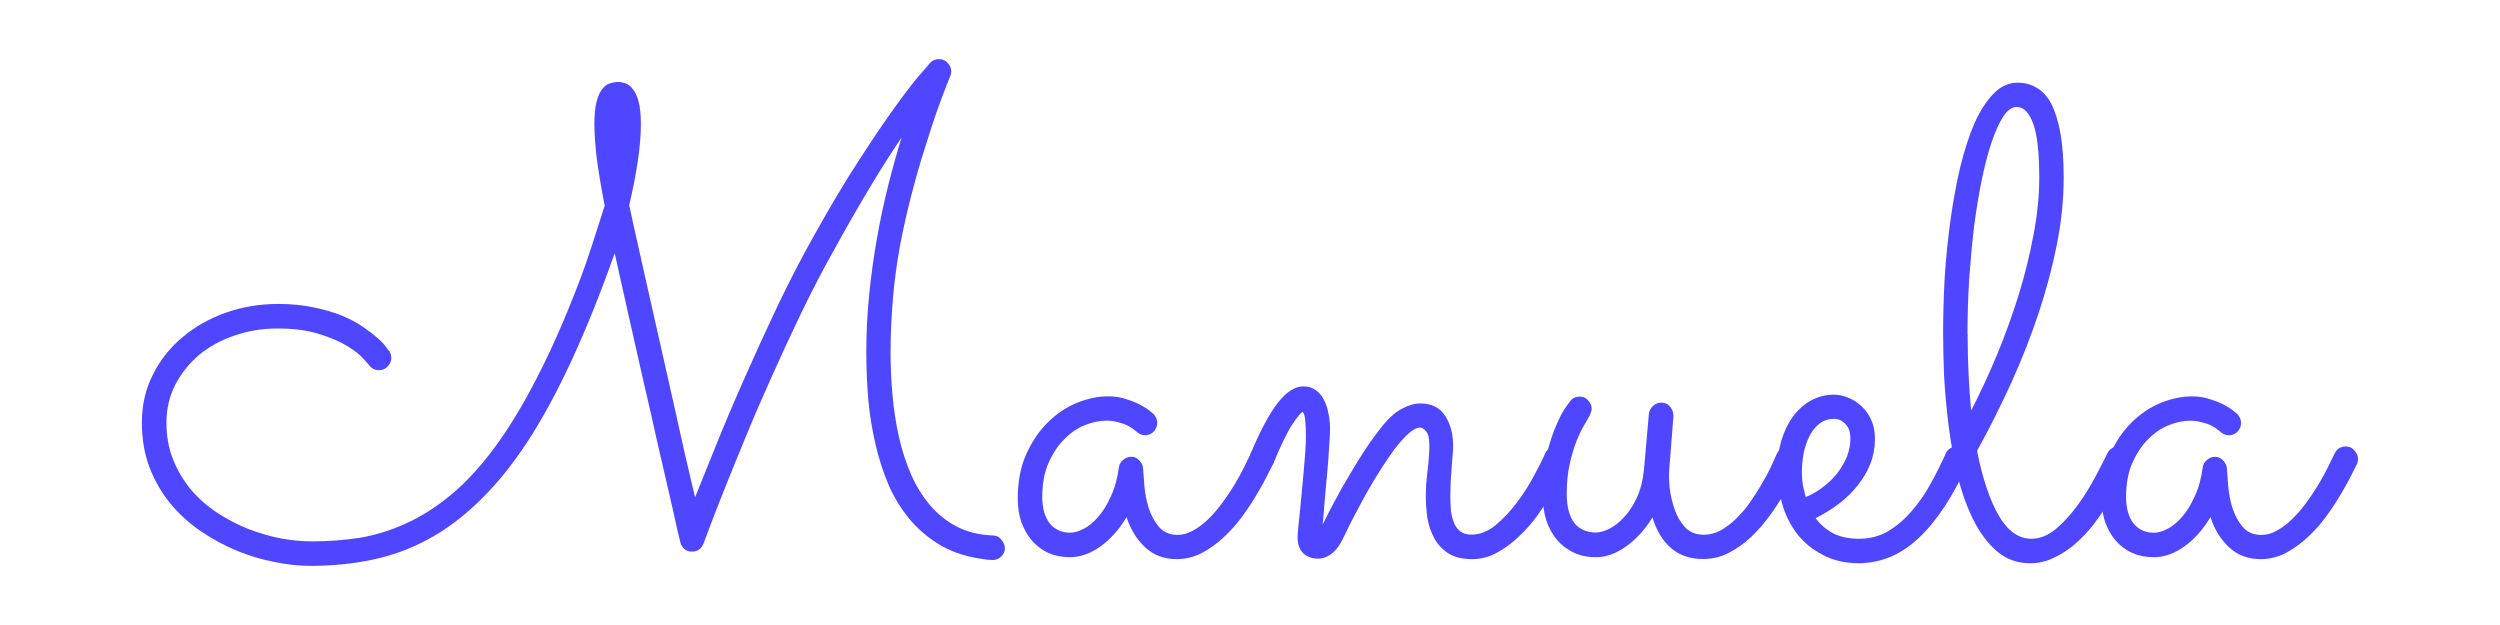 <?xml version="1.0" encoding="UTF-8" standalone="no"?>
<svg
   xmlns:dc="http://purl.org/dc/elements/1.1/"
   xmlns:cc="http://creativecommons.org/ns#"
   xmlns:rdf="http://www.w3.org/1999/02/22-rdf-syntax-ns#"
   xmlns:svg="http://www.w3.org/2000/svg"
   xmlns="http://www.w3.org/2000/svg"
   xmlns:sodipodi="http://sodipodi.sourceforge.net/DTD/sodipodi-0.dtd"
   xmlns:inkscape="http://www.inkscape.org/namespaces/inkscape"
   width="40mm"
   height="10mm"
   viewBox="0 0 40 10"
   version="1.1"
   id="svg8"
   inkscape:version="1.0.2-2 (e86c870879, 2021-01-15)"
   sodipodi:docname="manuela.svg"
   inkscape:export-filename="C:\_dev\Manuela\samples\MauiApp1\Resources\Images\manuela_text_light.png"
   inkscape:export-xdpi="156.6353"
   inkscape:export-ydpi="156.6353">
  <defs
     id="defs2" />
  <sodipodi:namedview
     id="base"
     pagecolor="#ffffff"
     bordercolor="#666666"
     borderopacity="1.0"
     inkscape:pageopacity="0.0"
     inkscape:pageshadow="2"
     inkscape:zoom="2.7243243"
     inkscape:cx="142.51654"
     inkscape:cy="44.740411"
     inkscape:document-units="mm"
     inkscape:current-layer="layer1"
     inkscape:document-rotation="0"
     showgrid="false"
     inkscape:window-width="1920"
     inkscape:window-height="1009"
     inkscape:window-x="-8"
     inkscape:window-y="-8"
     inkscape:window-maximized="1" />
  <g
     inkscape:label="Capa 1"
     inkscape:groupmode="layer"
     id="layer1">
    <path
       d="m 14.424,2.202 q -0.222,0.326 -0.496,0.78 -0.274,0.455 -0.584,1.018 -0.264,0.47 -0.522,1.003 -0.253,0.527 -0.486,1.049 -0.233,0.517 -0.429,0.997 -0.196,0.475 -0.341,0.842 -0.145,0.362 -0.227,0.584 -0.083,0.217 -0.083,0.222 -0.052,0.129 -0.186,0.129 -0.067,0 -0.119,-0.041 -0.052,-0.047 -0.067,-0.114 0,-0.005 -0.052,-0.217 Q 10.786,8.238 10.703,7.881 10.621,7.519 10.512,7.054 10.409,6.584 10.29,6.077 10.176,5.566 10.057,5.044 9.939,4.522 9.835,4.052 9.489,5.028 9.138,5.783 8.791,6.532 8.425,7.09 8.058,7.643 7.665,8.02 7.277,8.398 6.848,8.63 6.425,8.858 5.954,8.956 q -0.465,0.098 -0.987,0.098 -0.269,0 -0.574,-0.062 Q 4.089,8.935 3.789,8.811 3.489,8.687 3.216,8.501 2.942,8.315 2.73,8.062 2.518,7.803 2.394,7.483 2.27,7.157 2.27,6.76 q 0,-0.419 0.176,-0.765 Q 2.621,5.643 2.921,5.395 3.221,5.142 3.613,5.003 4.011,4.863 4.451,4.863 q 0.32,0 0.574,0.057 0.258,0.052 0.455,0.134 0.196,0.083 0.336,0.181 0.14,0.098 0.233,0.181 0.093,0.083 0.134,0.145 0.041,0.057 0.047,0.057 0.031,0.057 0.031,0.109 0,0.072 -0.057,0.134 -0.052,0.062 -0.14,0.062 -0.103,0 -0.165,-0.088 -0.005,-0.005 -0.083,-0.093 Q 5.737,5.649 5.562,5.54 5.386,5.431 5.107,5.344 q -0.274,-0.088 -0.672,-0.088 -0.362,0 -0.687,0.114 Q 3.427,5.478 3.185,5.68 2.947,5.881 2.802,6.16 2.663,6.434 2.663,6.765 q 0,0.326 0.109,0.594 0.109,0.269 0.289,0.481 0.181,0.212 0.419,0.367 0.238,0.155 0.496,0.258 0.258,0.098 0.517,0.15 0.264,0.047 0.496,0.047 0.393,0 0.765,-0.057 Q 6.13,8.542 6.492,8.377 6.859,8.212 7.21,7.922 7.562,7.633 7.908,7.168 8.254,6.703 8.59,6.046 8.931,5.39 9.272,4.496 9.375,4.227 9.474,3.917 9.572,3.607 9.675,3.292 9.587,2.837 9.546,2.517 9.51,2.197 9.51,1.985 q 0,-0.227 0.036,-0.362 0.036,-0.134 0.093,-0.202 0.057,-0.072 0.124,-0.088 0.067,-0.021 0.129,-0.021 0.052,0 0.114,0.021 0.067,0.021 0.119,0.093 0.057,0.067 0.093,0.202 0.036,0.134 0.036,0.362 0,0.248 -0.047,0.574 -0.047,0.326 -0.14,0.718 0.067,0.315 0.155,0.703 0.088,0.388 0.181,0.806 0.093,0.413 0.191,0.847 0.098,0.434 0.191,0.847 0.093,0.413 0.176,0.791 0.088,0.377 0.16,0.682 0.14,-0.351 0.341,-0.847 0.202,-0.501 0.45,-1.059 0.248,-0.563 0.522,-1.142 0.279,-0.584 0.568,-1.101 0.408,-0.734 0.749,-1.256 0.341,-0.527 0.589,-0.868 0.248,-0.341 0.388,-0.501 0.145,-0.165 0.155,-0.181 0.057,-0.057 0.14,-0.057 0.088,0 0.14,0.062 0.057,0.057 0.057,0.134 0,0.036 -0.015,0.072 0,0.005 -0.062,0.155 -0.057,0.145 -0.15,0.403 -0.088,0.253 -0.196,0.599 -0.109,0.341 -0.212,0.739 -0.103,0.393 -0.186,0.827 -0.078,0.429 -0.114,0.858 -0.015,0.196 -0.026,0.413 -0.01,0.212 -0.01,0.429 0,0.341 0.031,0.687 0.031,0.346 0.103,0.667 0.072,0.32 0.196,0.605 0.124,0.279 0.305,0.491 0.181,0.212 0.429,0.341 0.253,0.129 0.584,0.14 0.083,0.005 0.129,0.072 0.052,0.062 0.052,0.134 0,0.072 -0.057,0.129 -0.057,0.057 -0.134,0.057 -0.083,0 -0.165,-0.016 Q 15.349,8.894 15.065,8.734 14.781,8.568 14.574,8.331 14.367,8.088 14.228,7.783 14.093,7.473 14.011,7.121 13.928,6.77 13.892,6.393 q -0.031,-0.382 -0.031,-0.77 0,-0.46 0.047,-0.92 0.047,-0.46 0.124,-0.894 0.078,-0.439 0.181,-0.847 0.103,-0.408 0.212,-0.76 z"
       style="font-style:normal;font-variant:normal;font-weight:normal;font-stretch:normal;font-size:10.583px;line-height:1.25;font-family:Sacramento;-inkscape-font-specification:Sacramento;opacity:0.997;fill:#4f46ff;fill-opacity:1;stroke-width:0.265"
       id="path880" />
    <path
       d="m 20.372,7.416 q -0.021,0.041 -0.088,0.176 -0.062,0.129 -0.165,0.3 -0.098,0.171 -0.233,0.357 -0.134,0.186 -0.3,0.341 -0.165,0.155 -0.357,0.258 -0.191,0.098 -0.403,0.098 -0.3,0 -0.506,-0.191 -0.202,-0.191 -0.295,-0.481 -0.176,0.295 -0.419,0.47 -0.243,0.171 -0.486,0.171 -0.191,0 -0.346,-0.067 Q 16.62,8.775 16.512,8.651 16.403,8.522 16.341,8.351 16.284,8.181 16.284,7.979 q 0,-0.403 0.134,-0.708 0.14,-0.31 0.351,-0.517 0.212,-0.207 0.465,-0.31 0.258,-0.103 0.496,-0.103 0.16,0 0.295,0.047 0.134,0.041 0.227,0.093 0.098,0.052 0.15,0.098 0.052,0.041 0.057,0.047 0.057,0.067 0.057,0.14 0,0.078 -0.057,0.14 -0.057,0.057 -0.134,0.057 -0.083,0 -0.14,-0.057 -0.01,-0.01 -0.047,-0.036 -0.036,-0.031 -0.098,-0.062 -0.062,-0.031 -0.15,-0.052 -0.083,-0.026 -0.191,-0.026 -0.16,0 -0.341,0.072 -0.181,0.072 -0.331,0.227 -0.15,0.15 -0.253,0.382 -0.098,0.227 -0.098,0.543 0,0.098 0.021,0.202 0.021,0.098 0.072,0.181 0.052,0.083 0.14,0.134 0.088,0.052 0.217,0.052 0.093,0 0.212,-0.062 0.124,-0.062 0.233,-0.191 0.114,-0.129 0.202,-0.326 0.093,-0.196 0.129,-0.465 0.01,-0.072 0.067,-0.119 0.057,-0.052 0.134,-0.052 0.072,0 0.124,0.057 0.057,0.057 0.062,0.129 0.005,0.098 0.021,0.279 0.015,0.176 0.067,0.351 0.057,0.176 0.165,0.305 0.109,0.129 0.3,0.129 0.124,0 0.243,-0.067 0.124,-0.067 0.238,-0.176 0.119,-0.114 0.222,-0.253 0.109,-0.145 0.196,-0.289 0.088,-0.145 0.155,-0.279 0.067,-0.134 0.114,-0.233 0.026,-0.057 0.072,-0.088 0.052,-0.031 0.109,-0.031 0.088,0 0.14,0.067 0.057,0.062 0.057,0.134 0,0.036 -0.015,0.072 z"
       style="font-style:normal;font-variant:normal;font-weight:normal;font-stretch:normal;font-size:10.583px;line-height:1.25;font-family:Sacramento;-inkscape-font-specification:Sacramento;opacity:0.997;fill:#4f46ff;fill-opacity:1;stroke-width:0.265"
       id="path882" />
    <path
       d="m 21.163,8.393 q 0.083,-0.171 0.191,-0.372 0.109,-0.207 0.233,-0.413 0.124,-0.212 0.258,-0.419 0.14,-0.207 0.289,-0.393 0.15,-0.181 0.3,-0.258 0.155,-0.083 0.289,-0.083 0.269,0 0.398,0.196 0.129,0.196 0.129,0.486 0,0.067 -0.01,0.165 -0.005,0.093 -0.015,0.202 -0.005,0.109 -0.015,0.222 -0.005,0.109 -0.005,0.207 0,0.124 0.01,0.238 0.015,0.114 0.052,0.202 0.036,0.083 0.103,0.134 0.067,0.047 0.176,0.047 0.196,0 0.382,-0.15 0.186,-0.155 0.341,-0.362 0.16,-0.212 0.274,-0.429 0.119,-0.217 0.176,-0.351 0.026,-0.057 0.072,-0.088 0.052,-0.031 0.109,-0.031 0.088,0 0.14,0.067 0.057,0.062 0.057,0.134 0,0.036 -0.015,0.072 -0.021,0.041 -0.083,0.171 -0.062,0.129 -0.165,0.3 -0.098,0.165 -0.233,0.357 -0.134,0.186 -0.3,0.341 -0.16,0.155 -0.351,0.258 -0.186,0.103 -0.393,0.103 -0.233,0 -0.377,-0.088 -0.145,-0.093 -0.227,-0.238 -0.083,-0.15 -0.114,-0.326 -0.026,-0.181 -0.026,-0.362 0,-0.078 0.005,-0.176 0.01,-0.098 0.021,-0.207 0.015,-0.109 0.021,-0.217 0.01,-0.109 0.01,-0.207 0,-0.165 -0.052,-0.222 -0.052,-0.062 -0.093,-0.062 -0.083,0 -0.191,0.098 -0.103,0.093 -0.222,0.248 -0.114,0.155 -0.238,0.351 -0.119,0.191 -0.227,0.382 -0.103,0.191 -0.196,0.367 -0.088,0.171 -0.14,0.284 -0.103,0.217 -0.207,0.289 -0.103,0.078 -0.212,0.078 -0.15,0 -0.243,-0.088 -0.088,-0.093 -0.088,-0.258 0,-0.036 0.01,-0.14 0.01,-0.109 0.026,-0.253 0.015,-0.15 0.031,-0.32 0.015,-0.171 0.031,-0.336 0.015,-0.171 0.026,-0.315 0.01,-0.145 0.01,-0.243 0,-0.129 -0.01,-0.248 -0.01,-0.119 -0.041,-0.145 -0.047,0.016 -0.165,0.196 -0.119,0.176 -0.305,0.625 -0.026,0.057 -0.078,0.088 -0.052,0.031 -0.109,0.031 -0.088,0 -0.14,-0.057 -0.052,-0.062 -0.052,-0.14 0,-0.036 0.015,-0.078 0.233,-0.553 0.434,-0.811 0.207,-0.264 0.408,-0.264 0.119,0 0.202,0.062 0.083,0.057 0.129,0.155 0.052,0.098 0.072,0.217 0.026,0.119 0.026,0.243 0,0.093 -0.015,0.289 -0.01,0.196 -0.031,0.424 -0.021,0.222 -0.041,0.444 -0.015,0.222 -0.031,0.372 z"
       style="font-style:normal;font-variant:normal;font-weight:normal;font-stretch:normal;font-size:10.583px;line-height:1.25;font-family:Sacramento;-inkscape-font-specification:Sacramento;opacity:0.997;fill:#4f46ff;fill-opacity:1;stroke-width:0.265"
       id="path884" />
    <path
       d="m 26.439,8.279 q -0.181,0.295 -0.424,0.465 -0.238,0.171 -0.481,0.171 -0.196,0 -0.351,-0.072 Q 25.028,8.77 24.914,8.641 24.801,8.506 24.739,8.32 q -0.057,-0.186 -0.057,-0.419 0,-0.362 0.067,-0.641 0.072,-0.279 0.155,-0.465 0.083,-0.191 0.155,-0.289 0.072,-0.098 0.072,-0.098 0.026,-0.031 0.062,-0.047 0.041,-0.016 0.083,-0.016 0.083,0 0.134,0.062 0.057,0.057 0.057,0.134 0,0.031 -0.015,0.062 -0.01,0.031 -0.026,0.062 -0.026,0.047 -0.083,0.145 -0.057,0.093 -0.119,0.248 -0.062,0.155 -0.109,0.367 -0.047,0.207 -0.047,0.475 0,0.305 0.119,0.465 0.124,0.155 0.346,0.155 0.093,0 0.212,-0.057 0.124,-0.062 0.238,-0.186 0.119,-0.124 0.207,-0.315 0.088,-0.191 0.114,-0.45 l 0.078,-0.889 q 0.01,-0.078 0.067,-0.129 0.057,-0.052 0.134,-0.052 0.088,0 0.14,0.067 0.052,0.062 0.052,0.145 l -0.067,0.858 q -0.01,0.109 0.005,0.284 0.021,0.176 0.078,0.346 0.057,0.171 0.171,0.295 0.114,0.119 0.3,0.119 0.134,0 0.264,-0.067 0.129,-0.072 0.248,-0.186 0.119,-0.114 0.217,-0.253 0.103,-0.145 0.186,-0.289 0.088,-0.145 0.15,-0.274 0.062,-0.134 0.103,-0.227 0.026,-0.057 0.072,-0.088 0.047,-0.031 0.103,-0.031 0.093,0 0.145,0.062 0.052,0.062 0.052,0.134 0,0.041 -0.015,0.078 -0.021,0.041 -0.083,0.176 -0.057,0.129 -0.155,0.3 -0.093,0.165 -0.227,0.351 -0.134,0.186 -0.3,0.346 -0.165,0.155 -0.362,0.258 -0.191,0.098 -0.413,0.098 -0.305,0 -0.506,-0.171 Q 26.537,8.599 26.439,8.279 Z"
       style="font-style:normal;font-variant:normal;font-weight:normal;font-stretch:normal;font-size:10.583px;line-height:1.25;font-family:Sacramento;-inkscape-font-specification:Sacramento;opacity:0.997;fill:#4f46ff;fill-opacity:1;stroke-width:0.265"
       id="path886" />
    <path
       d="m 29.049,8.289 q 0.109,0.15 0.279,0.243 0.171,0.088 0.419,0.088 0.253,0 0.46,-0.119 0.207,-0.124 0.377,-0.32 0.171,-0.196 0.305,-0.439 0.134,-0.243 0.243,-0.486 0.026,-0.057 0.072,-0.083 0.047,-0.031 0.103,-0.031 0.088,0 0.14,0.062 0.057,0.062 0.057,0.134 0,0.026 -0.005,0.047 -0.005,0.016 -0.015,0.036 -0.357,0.785 -0.78,1.183 -0.419,0.398 -0.951,0.408 -0.341,0 -0.589,-0.134 Q 28.914,8.749 28.754,8.542 28.594,8.331 28.516,8.067 q -0.078,-0.264 -0.078,-0.527 0,-0.264 0.062,-0.486 0.067,-0.222 0.186,-0.388 0.124,-0.165 0.289,-0.258 0.171,-0.093 0.372,-0.093 0.119,0 0.233,0.052 0.119,0.047 0.212,0.14 0.093,0.088 0.15,0.217 0.057,0.129 0.057,0.295 0,0.212 -0.072,0.398 -0.072,0.186 -0.202,0.346 -0.124,0.16 -0.3,0.295 -0.176,0.134 -0.377,0.233 z M 28.893,7.953 q 0.16,-0.067 0.289,-0.171 0.134,-0.103 0.227,-0.227 0.093,-0.124 0.145,-0.258 0.052,-0.14 0.052,-0.279 0,-0.155 -0.078,-0.233 -0.078,-0.083 -0.181,-0.083 -0.14,0 -0.238,0.078 -0.098,0.078 -0.16,0.202 -0.062,0.124 -0.093,0.279 -0.026,0.15 -0.026,0.3 0,0.093 0.015,0.196 0.021,0.103 0.047,0.196 z"
       style="font-style:normal;font-variant:normal;font-weight:normal;font-stretch:normal;font-size:10.583px;line-height:1.25;font-family:Sacramento;-inkscape-font-specification:Sacramento;opacity:0.997;fill:#4f46ff;fill-opacity:1;stroke-width:0.265"
       id="path888" />
    <path
       d="m 34.071,7.426 q -0.057,0.119 -0.145,0.284 -0.083,0.16 -0.191,0.336 -0.109,0.176 -0.243,0.351 -0.134,0.171 -0.295,0.31 -0.155,0.134 -0.336,0.217 -0.176,0.088 -0.377,0.088 -0.31,0 -0.532,-0.191 Q 31.731,8.63 31.575,8.32 31.42,8.01 31.322,7.617 31.229,7.219 31.178,6.811 31.126,6.398 31.105,6.01 q -0.015,-0.388 -0.015,-0.687 0,-0.434 0.026,-0.899 0.031,-0.465 0.093,-0.91 0.062,-0.444 0.155,-0.842 0.098,-0.398 0.227,-0.698 0.134,-0.3 0.305,-0.475 0.171,-0.176 0.388,-0.176 0.171,0 0.305,0.083 0.14,0.078 0.233,0.258 0.093,0.181 0.145,0.47 0.052,0.289 0.052,0.708 0,0.517 -0.109,1.07 -0.109,0.548 -0.295,1.106 -0.186,0.558 -0.439,1.116 -0.253,0.553 -0.543,1.08 0.129,0.656 0.346,1.034 0.217,0.372 0.522,0.372 0.207,0 0.398,-0.16 0.191,-0.165 0.351,-0.388 0.16,-0.222 0.279,-0.45 0.124,-0.233 0.191,-0.372 0.026,-0.052 0.072,-0.078 0.047,-0.031 0.103,-0.031 0.088,0 0.14,0.062 0.057,0.062 0.057,0.14 0,0.031 -0.021,0.083 z M 31.482,5.349 q 0,0.331 0.015,0.636 0.015,0.305 0.041,0.584 0.217,-0.419 0.413,-0.889 0.196,-0.475 0.346,-0.956 0.15,-0.486 0.238,-0.961 0.093,-0.481 0.093,-0.915 0,-0.61 -0.098,-0.873 -0.098,-0.264 -0.264,-0.264 -0.109,0 -0.212,0.15 -0.098,0.15 -0.186,0.408 -0.088,0.258 -0.16,0.61 -0.072,0.351 -0.124,0.754 -0.047,0.403 -0.078,0.842 -0.026,0.439 -0.026,0.873 z"
       style="font-style:normal;font-variant:normal;font-weight:normal;font-stretch:normal;font-size:10.583px;line-height:1.25;font-family:Sacramento;-inkscape-font-specification:Sacramento;opacity:0.997;fill:#4f46ff;fill-opacity:1;stroke-width:0.265"
       id="path890" />
    <path
       d="m 37.715,7.416 q -0.021,0.041 -0.088,0.176 -0.062,0.129 -0.165,0.3 -0.098,0.171 -0.233,0.357 -0.134,0.186 -0.3,0.341 -0.165,0.155 -0.357,0.258 -0.191,0.098 -0.403,0.098 -0.3,0 -0.506,-0.191 -0.202,-0.191 -0.295,-0.481 -0.176,0.295 -0.419,0.47 -0.243,0.171 -0.486,0.171 -0.191,0 -0.346,-0.067 -0.155,-0.072 -0.264,-0.196 -0.109,-0.129 -0.171,-0.3 -0.057,-0.171 -0.057,-0.372 0,-0.403 0.134,-0.708 0.14,-0.31 0.351,-0.517 0.212,-0.207 0.465,-0.31 0.258,-0.103 0.496,-0.103 0.16,0 0.295,0.047 0.134,0.041 0.227,0.093 0.098,0.052 0.15,0.098 0.052,0.041 0.057,0.047 0.057,0.067 0.057,0.14 0,0.078 -0.057,0.14 -0.057,0.057 -0.134,0.057 -0.083,0 -0.14,-0.057 -0.01,-0.01 -0.047,-0.036 -0.036,-0.031 -0.098,-0.062 -0.062,-0.031 -0.15,-0.052 -0.083,-0.026 -0.191,-0.026 -0.16,0 -0.341,0.072 -0.181,0.072 -0.331,0.227 -0.15,0.15 -0.253,0.382 -0.098,0.227 -0.098,0.543 0,0.098 0.021,0.202 0.021,0.098 0.072,0.181 0.052,0.083 0.14,0.134 0.088,0.052 0.217,0.052 0.093,0 0.212,-0.062 0.124,-0.062 0.233,-0.191 0.114,-0.129 0.202,-0.326 0.093,-0.196 0.129,-0.465 0.01,-0.072 0.067,-0.119 0.057,-0.052 0.134,-0.052 0.072,0 0.124,0.057 0.057,0.057 0.062,0.129 0.005,0.098 0.021,0.279 0.015,0.176 0.067,0.351 0.057,0.176 0.165,0.305 0.109,0.129 0.3,0.129 0.124,0 0.243,-0.067 0.124,-0.067 0.238,-0.176 0.119,-0.114 0.222,-0.253 0.109,-0.145 0.196,-0.289 0.088,-0.145 0.155,-0.279 0.067,-0.134 0.114,-0.233 0.026,-0.057 0.072,-0.088 0.052,-0.031 0.109,-0.031 0.088,0 0.14,0.067 0.057,0.062 0.057,0.134 0,0.036 -0.015,0.072 z"
       style="font-style:normal;font-variant:normal;font-weight:normal;font-stretch:normal;font-size:10.583px;line-height:1.25;font-family:Sacramento;-inkscape-font-specification:Sacramento;opacity:0.997;fill:#4f46ff;fill-opacity:1;stroke-width:0.265"
       id="path892" />
  </g>
</svg>
